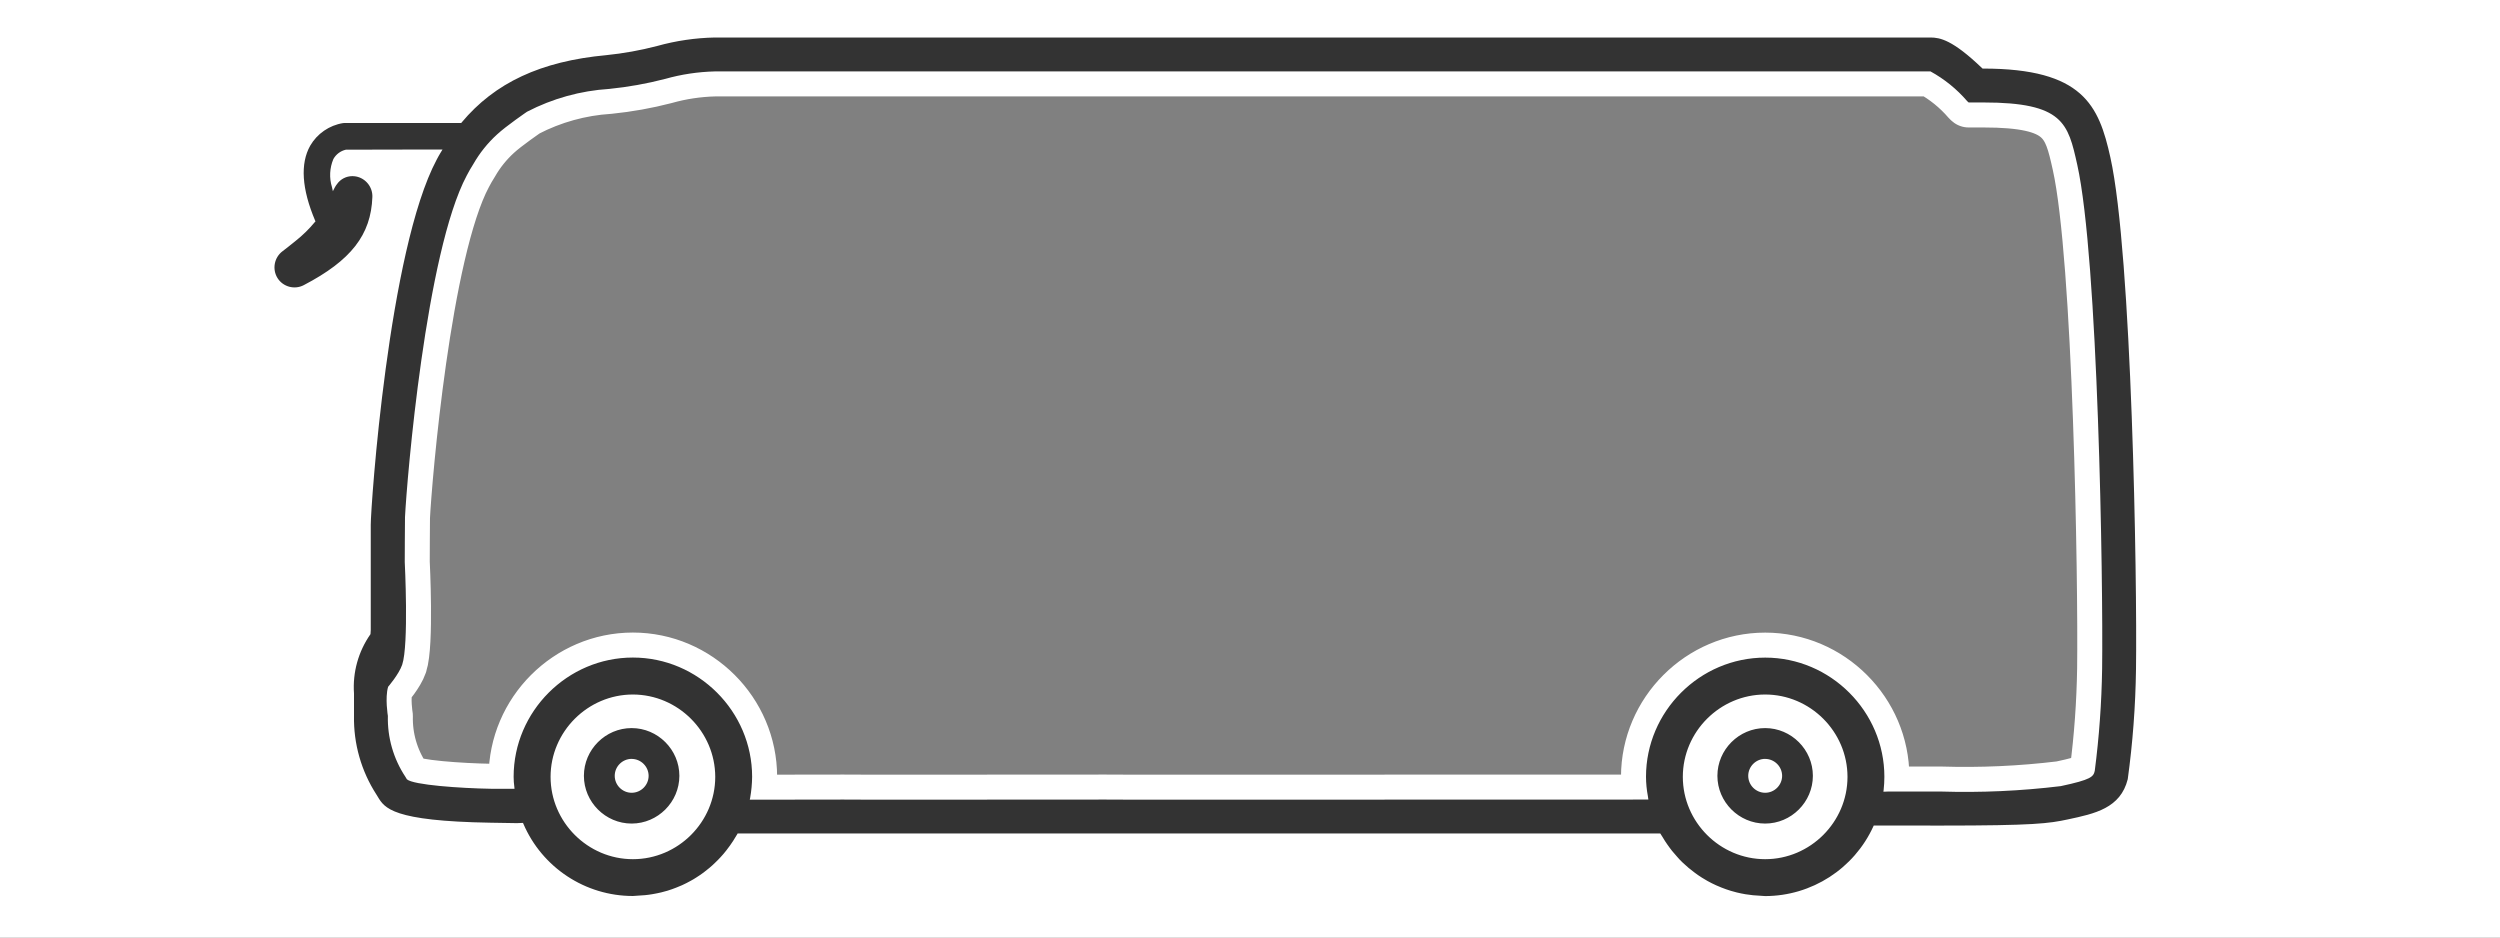 <?xml version="1.0" encoding="UTF-8" standalone="no"?><!DOCTYPE svg PUBLIC "-//W3C//DTD SVG 1.1//EN" "http://www.w3.org/Graphics/SVG/1.1/DTD/svg11.dtd"><svg width="100%" height="100%" viewBox="0 0 200 75" version="1.1" xmlns="http://www.w3.org/2000/svg" xmlns:xlink="http://www.w3.org/1999/xlink" xml:space="preserve" style="fill-rule:evenodd;clip-rule:evenodd;stroke-linejoin:round;stroke-miterlimit:1.414;"><rect x="0" y="0" width="200" height="75" fill="#808080" stroke="none"/><path d="M200,0l0,75l-200,0l0,-75l200,0Zm-58.79,71.686c3.724,-0.004 7.118,-2.191 8.66,-5.58l0.03,-0.066l5.35,0.006c7.51,0 8.66,-0.169 10.18,-0.494c2.16,-0.46 4.21,-0.895 4.79,-3.218c0.399,-2.914 0.62,-5.85 0.66,-8.791c0.1,-7.149 -0.33,-33.211 -2.05,-40.949c-0.92,-4.162 -2.19,-7.108 -10.18,-7.108l-0.04,0l-0.04,-0.031c-2.36,-2.265 -3.37,-2.455 -4.14,-2.455l-97.24,0c-1.559,0.031 -3.108,0.259 -4.61,0.677c-1.342,0.351 -2.71,0.598 -4.09,0.737c-5.22,0.485 -8.9,2.2 -11.56,5.385l-0.03,0.041l-9.32,0c-0.043,0 -0.087,0.002 -0.13,0.007c-1.108,0.177 -2.08,0.846 -2.64,1.819c-0.8,1.437 -0.67,3.449 0.4,5.981l0.03,0.063l-0.05,0.053c-0.462,0.559 -0.981,1.067 -1.55,1.517c-0.35,0.29 -0.83,0.659 -1.04,0.821c-0.665,0.5 -0.839,1.437 -0.4,2.143c0.441,0.705 1.363,0.955 2.1,0.568c3.79,-1.98 5.38,-4.024 5.49,-7.054c0.028,-0.792 -0.532,-1.493 -1.31,-1.641c-0.096,-0.017 -0.193,-0.025 -0.29,-0.026c-0.489,-0.001 -0.949,0.237 -1.23,0.637c-0.068,0.086 -0.129,0.179 -0.18,0.276l-0.15,0.292l-0.07,-0.318c-0.231,-0.741 -0.192,-1.539 0.11,-2.254c0.212,-0.38 0.576,-0.652 1,-0.748l4.95,-0.011l2.78,0l-0.17,0.279c-0.1,0.17 -0.2,0.341 -0.29,0.519c-3.86,7.223 -5.28,27.723 -5.28,29.223l0,8.418l-0.02,0.327c-0.972,1.385 -1.439,3.063 -1.32,4.751l0,1.787c-0.041,2.228 0.582,4.418 1.79,6.29l0.11,0.179c0.55,0.913 1.17,1.949 9.02,2.079l2.11,0.035l0.49,-0.02l0.03,0.071c1.497,3.499 4.954,5.779 8.76,5.777c0.06,0 0.13,-0.007 0.18,-0.012c0.05,-0.005 0.1,-0.011 0.15,-0.011c0.22,-0.008 0.43,-0.022 0.65,-0.044c0.2,-0.021 0.4,-0.046 0.59,-0.08c0.24,-0.042 0.47,-0.087 0.7,-0.142c0.16,-0.041 0.33,-0.085 0.5,-0.135c0.24,-0.074 0.48,-0.159 0.71,-0.251c0.16,-0.06 0.31,-0.123 0.46,-0.191c0.23,-0.104 0.45,-0.219 0.67,-0.34c0.16,-0.087 0.31,-0.172 0.46,-0.272c0.2,-0.125 0.39,-0.257 0.58,-0.395c0.16,-0.117 0.31,-0.239 0.46,-0.365c0.17,-0.145 0.34,-0.292 0.49,-0.445c0.14,-0.135 0.28,-0.273 0.41,-0.417c0.17,-0.178 0.32,-0.363 0.47,-0.552c0.1,-0.128 0.2,-0.255 0.29,-0.388c0.177,-0.244 0.341,-0.498 0.49,-0.76l0.09,-0.145l0.03,-0.058l73.81,0l0.04,0.058c0.025,0.051 0.056,0.1 0.09,0.145c0.03,0.041 0.05,0.083 0.08,0.126c0.11,0.186 0.22,0.362 0.35,0.544c0.13,0.182 0.26,0.366 0.39,0.528c0.13,0.162 0.26,0.298 0.4,0.462c0.14,0.164 0.29,0.328 0.45,0.473c0.16,0.145 0.31,0.285 0.47,0.42c0.16,0.131 0.32,0.257 0.48,0.377c0.19,0.143 0.38,0.275 0.58,0.4c0.15,0.094 0.3,0.183 0.45,0.268c0.23,0.125 0.45,0.24 0.69,0.346c0.14,0.066 0.29,0.127 0.44,0.185c0.24,0.094 0.48,0.18 0.73,0.255c0.16,0.049 0.32,0.092 0.48,0.132c0.23,0.056 0.47,0.105 0.7,0.144c0.2,0.033 0.39,0.057 0.6,0.079c0.21,0.022 0.42,0.036 0.64,0.044c0.05,0.002 0.09,0.005 0.15,0.011l0.18,0.012Z" style="fill:#fff;"/><path d="M50.54,65.885c-0.003,0 -0.006,0 -0.009,0c-2.095,0 -3.819,-1.724 -3.819,-3.819c0,-2.095 1.724,-3.819 3.819,-3.819c2.095,0 3.819,1.724 3.819,3.819l0,0.001c-0.002,2.091 -1.719,3.812 -3.81,3.818Zm0,-5.175c-0.002,0 -0.004,0 -0.006,0c-0.744,0 -1.356,0.612 -1.356,1.356c0,0.744 0.612,1.356 1.356,1.356c0.743,0 1.355,-0.612 1.356,-1.355c-0.003,-0.74 -0.61,-1.349 -1.35,-1.354l0,-0.003l0,0Zm90.67,5.175c-2.095,-0.001 -3.818,-1.724 -3.818,-3.819c0,-2.095 1.724,-3.819 3.819,-3.819c2.095,0 3.819,1.724 3.819,3.819l0,0.001c-0.001,2.095 -1.724,3.818 -3.819,3.818l-0.001,0l0,0Zm0,-5.175c-0.742,0.002 -1.352,0.614 -1.352,1.356c0,0.744 0.612,1.356 1.356,1.356c0.743,0 1.355,-0.612 1.356,-1.355c-0.002,-0.744 -0.616,-1.355 -1.36,-1.354l0,-0.003l0,0Zm0,10.976c-0.06,0 -0.12,-0.006 -0.18,-0.012c-0.06,-0.006 -0.1,-0.009 -0.15,-0.011c-0.22,-0.008 -0.43,-0.022 -0.64,-0.044c-0.21,-0.022 -0.4,-0.046 -0.6,-0.079c-0.23,-0.039 -0.47,-0.088 -0.7,-0.144c-0.16,-0.04 -0.32,-0.083 -0.48,-0.132c-0.25,-0.075 -0.49,-0.161 -0.73,-0.255c-0.15,-0.058 -0.3,-0.119 -0.44,-0.185c-0.24,-0.106 -0.46,-0.221 -0.69,-0.346c-0.15,-0.085 -0.3,-0.174 -0.45,-0.268c-0.2,-0.125 -0.39,-0.257 -0.58,-0.4c-0.16,-0.12 -0.32,-0.246 -0.48,-0.377c-0.16,-0.135 -0.31,-0.275 -0.47,-0.42c-0.16,-0.145 -0.31,-0.309 -0.45,-0.473c-0.14,-0.164 -0.27,-0.3 -0.4,-0.462c-0.13,-0.162 -0.26,-0.346 -0.39,-0.528c-0.13,-0.182 -0.24,-0.358 -0.35,-0.544c-0.03,-0.043 -0.05,-0.085 -0.08,-0.126c-0.034,-0.045 -0.065,-0.094 -0.09,-0.145l-0.04,-0.058l-73.81,0l-0.03,0.058l-0.09,0.145c-0.149,0.262 -0.313,0.516 -0.49,0.76c-0.09,0.133 -0.19,0.26 -0.29,0.388c-0.15,0.189 -0.3,0.374 -0.47,0.552c-0.13,0.144 -0.27,0.282 -0.41,0.417c-0.15,0.153 -0.32,0.3 -0.49,0.445c-0.15,0.126 -0.3,0.248 -0.46,0.365c-0.19,0.138 -0.38,0.27 -0.58,0.395c-0.15,0.1 -0.3,0.185 -0.46,0.272c-0.22,0.121 -0.44,0.236 -0.67,0.34c-0.15,0.068 -0.3,0.131 -0.46,0.191c-0.23,0.092 -0.47,0.177 -0.71,0.251c-0.17,0.05 -0.34,0.094 -0.5,0.135c-0.23,0.055 -0.46,0.1 -0.7,0.142c-0.19,0.034 -0.39,0.059 -0.59,0.08c-0.22,0.022 -0.43,0.036 -0.65,0.044c-0.05,0 -0.1,0.006 -0.15,0.011c-0.05,0.005 -0.12,0.012 -0.18,0.012c-3.806,0.002 -7.263,-2.278 -8.76,-5.777l-0.03,-0.071l-0.49,0.02l-2.11,-0.035c-7.85,-0.13 -8.47,-1.166 -9.02,-2.079l-0.11,-0.179c-1.208,-1.872 -1.831,-4.062 -1.79,-6.29l0,-1.787c-0.119,-1.688 0.348,-3.366 1.32,-4.751l0.02,-0.327l0,-8.418c0,-1.5 1.42,-22 5.28,-29.223c0.09,-0.178 0.19,-0.349 0.29,-0.519l0.17,-0.279l-2.78,0l-4.95,0.011c-0.424,0.096 -0.788,0.368 -1,0.748c-0.302,0.715 -0.341,1.513 -0.11,2.254l0.07,0.318l0.15,-0.292c0.051,-0.097 0.112,-0.19 0.18,-0.276c0.281,-0.4 0.741,-0.638 1.23,-0.637c0.097,0.001 0.194,0.009 0.29,0.026c0.778,0.148 1.338,0.849 1.31,1.641c-0.11,3.03 -1.7,5.074 -5.49,7.054c-0.737,0.387 -1.659,0.137 -2.1,-0.568c-0.439,-0.706 -0.265,-1.643 0.4,-2.143c0.21,-0.162 0.69,-0.531 1.04,-0.821c0.569,-0.45 1.088,-0.958 1.55,-1.517l0.05,-0.053l-0.03,-0.063c-1.07,-2.532 -1.2,-4.544 -0.4,-5.981c0.56,-0.973 1.532,-1.642 2.64,-1.819c0.043,-0.005 0.087,-0.007 0.13,-0.007l9.32,0l0.03,-0.041c2.66,-3.185 6.34,-4.9 11.56,-5.385c1.38,-0.139 2.748,-0.386 4.09,-0.737c1.502,-0.418 3.051,-0.646 4.61,-0.677l97.24,0c0.77,0 1.78,0.19 4.14,2.455l0.04,0.031l0.04,0c7.99,0 9.26,2.946 10.18,7.108c1.72,7.738 2.15,33.8 2.05,40.949c-0.04,2.941 -0.261,5.877 -0.66,8.791c-0.58,2.323 -2.63,2.758 -4.79,3.218c-1.52,0.325 -2.67,0.494 -10.18,0.494l-5.35,-0.006l-0.03,0.066c-1.542,3.389 -4.936,5.576 -8.66,5.58l0,0Zm0,-16.125c-3.612,0.002 -6.584,2.975 -6.584,6.587c0,3.614 2.973,6.587 6.587,6.587c3.614,0 6.587,-2.973 6.587,-6.587l0,-0.001c-0.002,-3.614 -2.976,-6.586 -6.59,-6.586l0,0Zm-90.58,0c-3.612,0.002 -6.584,2.975 -6.584,6.587c0,3.614 2.973,6.587 6.587,6.587c3.614,0 6.587,-2.973 6.587,-6.587l0,-0.001c-0.008,-3.612 -2.978,-6.581 -6.59,-6.586l0,0Zm-18.456,-2.382c-0.259,0.76 -1.126,1.766 -1.126,1.766c-0.258,0.89 -0.018,2.33 -0.018,2.33c-0.043,1.727 0.446,3.427 1.4,4.867l0.12,0.2c0.49,0.458 4.3,0.72 6.73,0.76l1.88,0l-0.01,-0.122c-0.039,-0.277 -0.059,-0.556 -0.06,-0.836c0,-5.233 4.307,-9.54 9.54,-9.54c5.233,0 9.54,4.307 9.54,9.54c-0.006,0.57 -0.06,1.139 -0.16,1.7l-0.03,0.132l7.48,-0.011l2.7,0.011l18.28,-0.011l2.7,0.011l40.73,-0.011l-0.02,-0.134l-0.02,-0.141c-0.097,-0.51 -0.147,-1.027 -0.15,-1.546c0,-5.231 4.304,-9.535 9.535,-9.535c5.231,0 9.535,4.304 9.535,9.535c-0.001,0.355 -0.021,0.711 -0.06,1.064l-0.02,0.125l0.13,0l0.28,-0.011l4.17,0c3.21,0.1 6.422,-0.044 9.61,-0.432c2.45,-0.522 2.61,-0.751 2.72,-1.22c0.352,-2.71 0.548,-5.437 0.59,-8.169c0.09,-7.071 -0.32,-32.807 -1.99,-40.323c-0.74,-3.316 -1.11,-4.981 -7.51,-4.981l-1.18,0l-0.11,-0.1c-0.829,-0.964 -1.825,-1.772 -2.94,-2.384l-97.25,0c-1.347,0.033 -2.684,0.234 -3.98,0.6c-1.467,0.381 -2.962,0.648 -4.47,0.8c-2.296,0.145 -4.538,0.767 -6.58,1.827c0,0 -1.669,1.141 -2.4,1.82c-0.749,0.684 -1.387,1.481 -1.89,2.361c-0.2,0.314 -0.37,0.611 -0.53,0.92c-3.26,6.1 -4.79,24.25 -4.94,27.336c-0.01,0.264 -0.02,3.586 -0.02,3.586c0,0 0.336,6.622 -0.206,8.216l0,0Z" style="fill:none;stroke:#fff;stroke-width:4px;"/><path d="M50.54,65.885c-0.003,0 -0.006,0 -0.009,0c-2.095,0 -3.819,-1.724 -3.819,-3.819c0,-2.095 1.724,-3.819 3.819,-3.819c2.095,0 3.819,1.724 3.819,3.819l0,0.001c-0.002,2.091 -1.719,3.812 -3.81,3.818Zm0,-5.175c-0.002,0 -0.004,0 -0.006,0c-0.744,0 -1.356,0.612 -1.356,1.356c0,0.744 0.612,1.356 1.356,1.356c0.743,0 1.355,-0.612 1.356,-1.355c-0.003,-0.74 -0.61,-1.349 -1.35,-1.354l0,-0.003l0,0Zm90.67,5.175c-2.095,-0.001 -3.818,-1.724 -3.818,-3.819c0,-2.095 1.724,-3.819 3.819,-3.819c2.095,0 3.819,1.724 3.819,3.819l0,0.001c-0.001,2.095 -1.724,3.818 -3.819,3.818l-0.001,0l0,0Zm0,-5.175c-0.742,0.002 -1.352,0.614 -1.352,1.356c0,0.744 0.612,1.356 1.356,1.356c0.743,0 1.355,-0.612 1.356,-1.355c-0.002,-0.744 -0.616,-1.355 -1.36,-1.354l0,-0.003l0,0Zm0,10.976c-0.06,0 -0.12,-0.006 -0.18,-0.012c-0.06,-0.006 -0.1,-0.009 -0.15,-0.011c-0.22,-0.008 -0.43,-0.022 -0.64,-0.044c-0.21,-0.022 -0.4,-0.046 -0.6,-0.079c-0.23,-0.039 -0.47,-0.088 -0.7,-0.144c-0.16,-0.04 -0.32,-0.083 -0.48,-0.132c-0.25,-0.075 -0.49,-0.161 -0.73,-0.255c-0.15,-0.058 -0.3,-0.119 -0.44,-0.185c-0.24,-0.106 -0.46,-0.221 -0.69,-0.346c-0.15,-0.085 -0.3,-0.174 -0.45,-0.268c-0.2,-0.125 -0.39,-0.257 -0.58,-0.4c-0.16,-0.12 -0.32,-0.246 -0.48,-0.377c-0.16,-0.135 -0.31,-0.275 -0.47,-0.42c-0.16,-0.145 -0.31,-0.309 -0.45,-0.473c-0.14,-0.164 -0.27,-0.3 -0.4,-0.462c-0.13,-0.162 -0.26,-0.346 -0.39,-0.528c-0.13,-0.182 -0.24,-0.358 -0.35,-0.544c-0.03,-0.043 -0.05,-0.085 -0.08,-0.126c-0.034,-0.045 -0.065,-0.094 -0.09,-0.145l-0.04,-0.058l-73.81,0l-0.03,0.058l-0.09,0.145c-0.149,0.262 -0.313,0.516 -0.49,0.76c-0.09,0.133 -0.19,0.26 -0.29,0.388c-0.15,0.189 -0.3,0.374 -0.47,0.552c-0.13,0.144 -0.27,0.282 -0.41,0.417c-0.15,0.153 -0.32,0.3 -0.49,0.445c-0.15,0.126 -0.3,0.248 -0.46,0.365c-0.19,0.138 -0.38,0.27 -0.58,0.395c-0.15,0.1 -0.3,0.185 -0.46,0.272c-0.22,0.121 -0.44,0.236 -0.67,0.34c-0.15,0.068 -0.3,0.131 -0.46,0.191c-0.23,0.092 -0.47,0.177 -0.71,0.251c-0.17,0.05 -0.34,0.094 -0.5,0.135c-0.23,0.055 -0.46,0.1 -0.7,0.142c-0.19,0.034 -0.39,0.059 -0.59,0.08c-0.22,0.022 -0.43,0.036 -0.65,0.044c-0.05,0 -0.1,0.006 -0.15,0.011c-0.05,0.005 -0.12,0.012 -0.18,0.012c-3.806,0.002 -7.263,-2.278 -8.76,-5.777l-0.03,-0.071l-0.49,0.02l-2.11,-0.035c-7.85,-0.13 -8.47,-1.166 -9.02,-2.079l-0.11,-0.179c-1.208,-1.872 -1.831,-4.062 -1.79,-6.29l0,-1.787c-0.119,-1.688 0.348,-3.366 1.32,-4.751l0.02,-0.327l0,-8.418c0,-1.5 1.42,-22 5.28,-29.223c0.09,-0.178 0.19,-0.349 0.29,-0.519l0.17,-0.279l-2.78,0l-4.95,0.011c-0.424,0.096 -0.788,0.368 -1,0.748c-0.302,0.715 -0.341,1.513 -0.11,2.254l0.07,0.318l0.15,-0.292c0.051,-0.097 0.112,-0.19 0.18,-0.276c0.281,-0.4 0.741,-0.638 1.23,-0.637c0.097,0.001 0.194,0.009 0.29,0.026c0.778,0.148 1.338,0.849 1.31,1.641c-0.11,3.03 -1.7,5.074 -5.49,7.054c-0.737,0.387 -1.659,0.137 -2.1,-0.568c-0.439,-0.706 -0.265,-1.643 0.4,-2.143c0.21,-0.162 0.69,-0.531 1.04,-0.821c0.569,-0.45 1.088,-0.958 1.55,-1.517l0.05,-0.053l-0.03,-0.063c-1.07,-2.532 -1.2,-4.544 -0.4,-5.981c0.56,-0.973 1.532,-1.642 2.64,-1.819c0.043,-0.005 0.087,-0.007 0.13,-0.007l9.32,0l0.03,-0.041c2.66,-3.185 6.34,-4.9 11.56,-5.385c1.38,-0.139 2.748,-0.386 4.09,-0.737c1.502,-0.418 3.051,-0.646 4.61,-0.677l97.24,0c0.77,0 1.78,0.19 4.14,2.455l0.04,0.031l0.04,0c7.99,0 9.26,2.946 10.18,7.108c1.72,7.738 2.15,33.8 2.05,40.949c-0.04,2.941 -0.261,5.877 -0.66,8.791c-0.58,2.323 -2.63,2.758 -4.79,3.218c-1.52,0.325 -2.67,0.494 -10.18,0.494l-5.35,-0.006l-0.03,0.066c-1.542,3.389 -4.936,5.576 -8.66,5.58l0,0Zm0,-16.125c-3.612,0.002 -6.584,2.975 -6.584,6.587c0,3.614 2.973,6.587 6.587,6.587c3.614,0 6.587,-2.973 6.587,-6.587l0,-0.001c-0.002,-3.614 -2.976,-6.586 -6.59,-6.586l0,0Zm-90.58,0c-3.612,0.002 -6.584,2.975 -6.584,6.587c0,3.614 2.973,6.587 6.587,6.587c3.614,0 6.587,-2.973 6.587,-6.587l0,-0.001c-0.008,-3.612 -2.978,-6.581 -6.59,-6.586l0,0Zm-18.456,-2.382c-0.259,0.76 -1.126,1.766 -1.126,1.766c-0.258,0.89 -0.018,2.33 -0.018,2.33c-0.043,1.727 0.446,3.427 1.4,4.867l0.12,0.2c0.49,0.458 4.3,0.72 6.73,0.76l1.88,0l-0.01,-0.122c-0.039,-0.277 -0.059,-0.556 -0.06,-0.836c0,-5.233 4.307,-9.54 9.54,-9.54c5.233,0 9.54,4.307 9.54,9.54c-0.006,0.57 -0.06,1.139 -0.16,1.7l-0.03,0.132l7.48,-0.011l2.7,0.011l18.28,-0.011l2.7,0.011l40.73,-0.011l-0.02,-0.134l-0.02,-0.141c-0.097,-0.51 -0.147,-1.027 -0.15,-1.546c0,-5.231 4.304,-9.535 9.535,-9.535c5.231,0 9.535,4.304 9.535,9.535c-0.001,0.355 -0.021,0.711 -0.06,1.064l-0.02,0.125l0.13,0l0.28,-0.011l4.17,0c3.21,0.1 6.422,-0.044 9.61,-0.432c2.45,-0.522 2.61,-0.751 2.72,-1.22c0.352,-2.71 0.548,-5.437 0.59,-8.169c0.09,-7.071 -0.32,-32.807 -1.99,-40.323c-0.74,-3.316 -1.11,-4.981 -7.51,-4.981l-1.18,0l-0.11,-0.1c-0.829,-0.964 -1.825,-1.772 -2.94,-2.384l-97.25,0c-1.347,0.033 -2.684,0.234 -3.98,0.6c-1.467,0.381 -2.962,0.648 -4.47,0.8c-2.296,0.145 -4.538,0.767 -6.58,1.827c0,0 -1.669,1.141 -2.4,1.82c-0.749,0.684 -1.387,1.481 -1.89,2.361c-0.2,0.314 -0.37,0.611 -0.53,0.92c-3.26,6.1 -4.79,24.25 -4.94,27.336c-0.01,0.264 -0.02,3.586 -0.02,3.586c0,0 0.336,6.622 -0.206,8.216l0,0Z" style="fill:#333;fill-rule:nonzero;"/></svg>